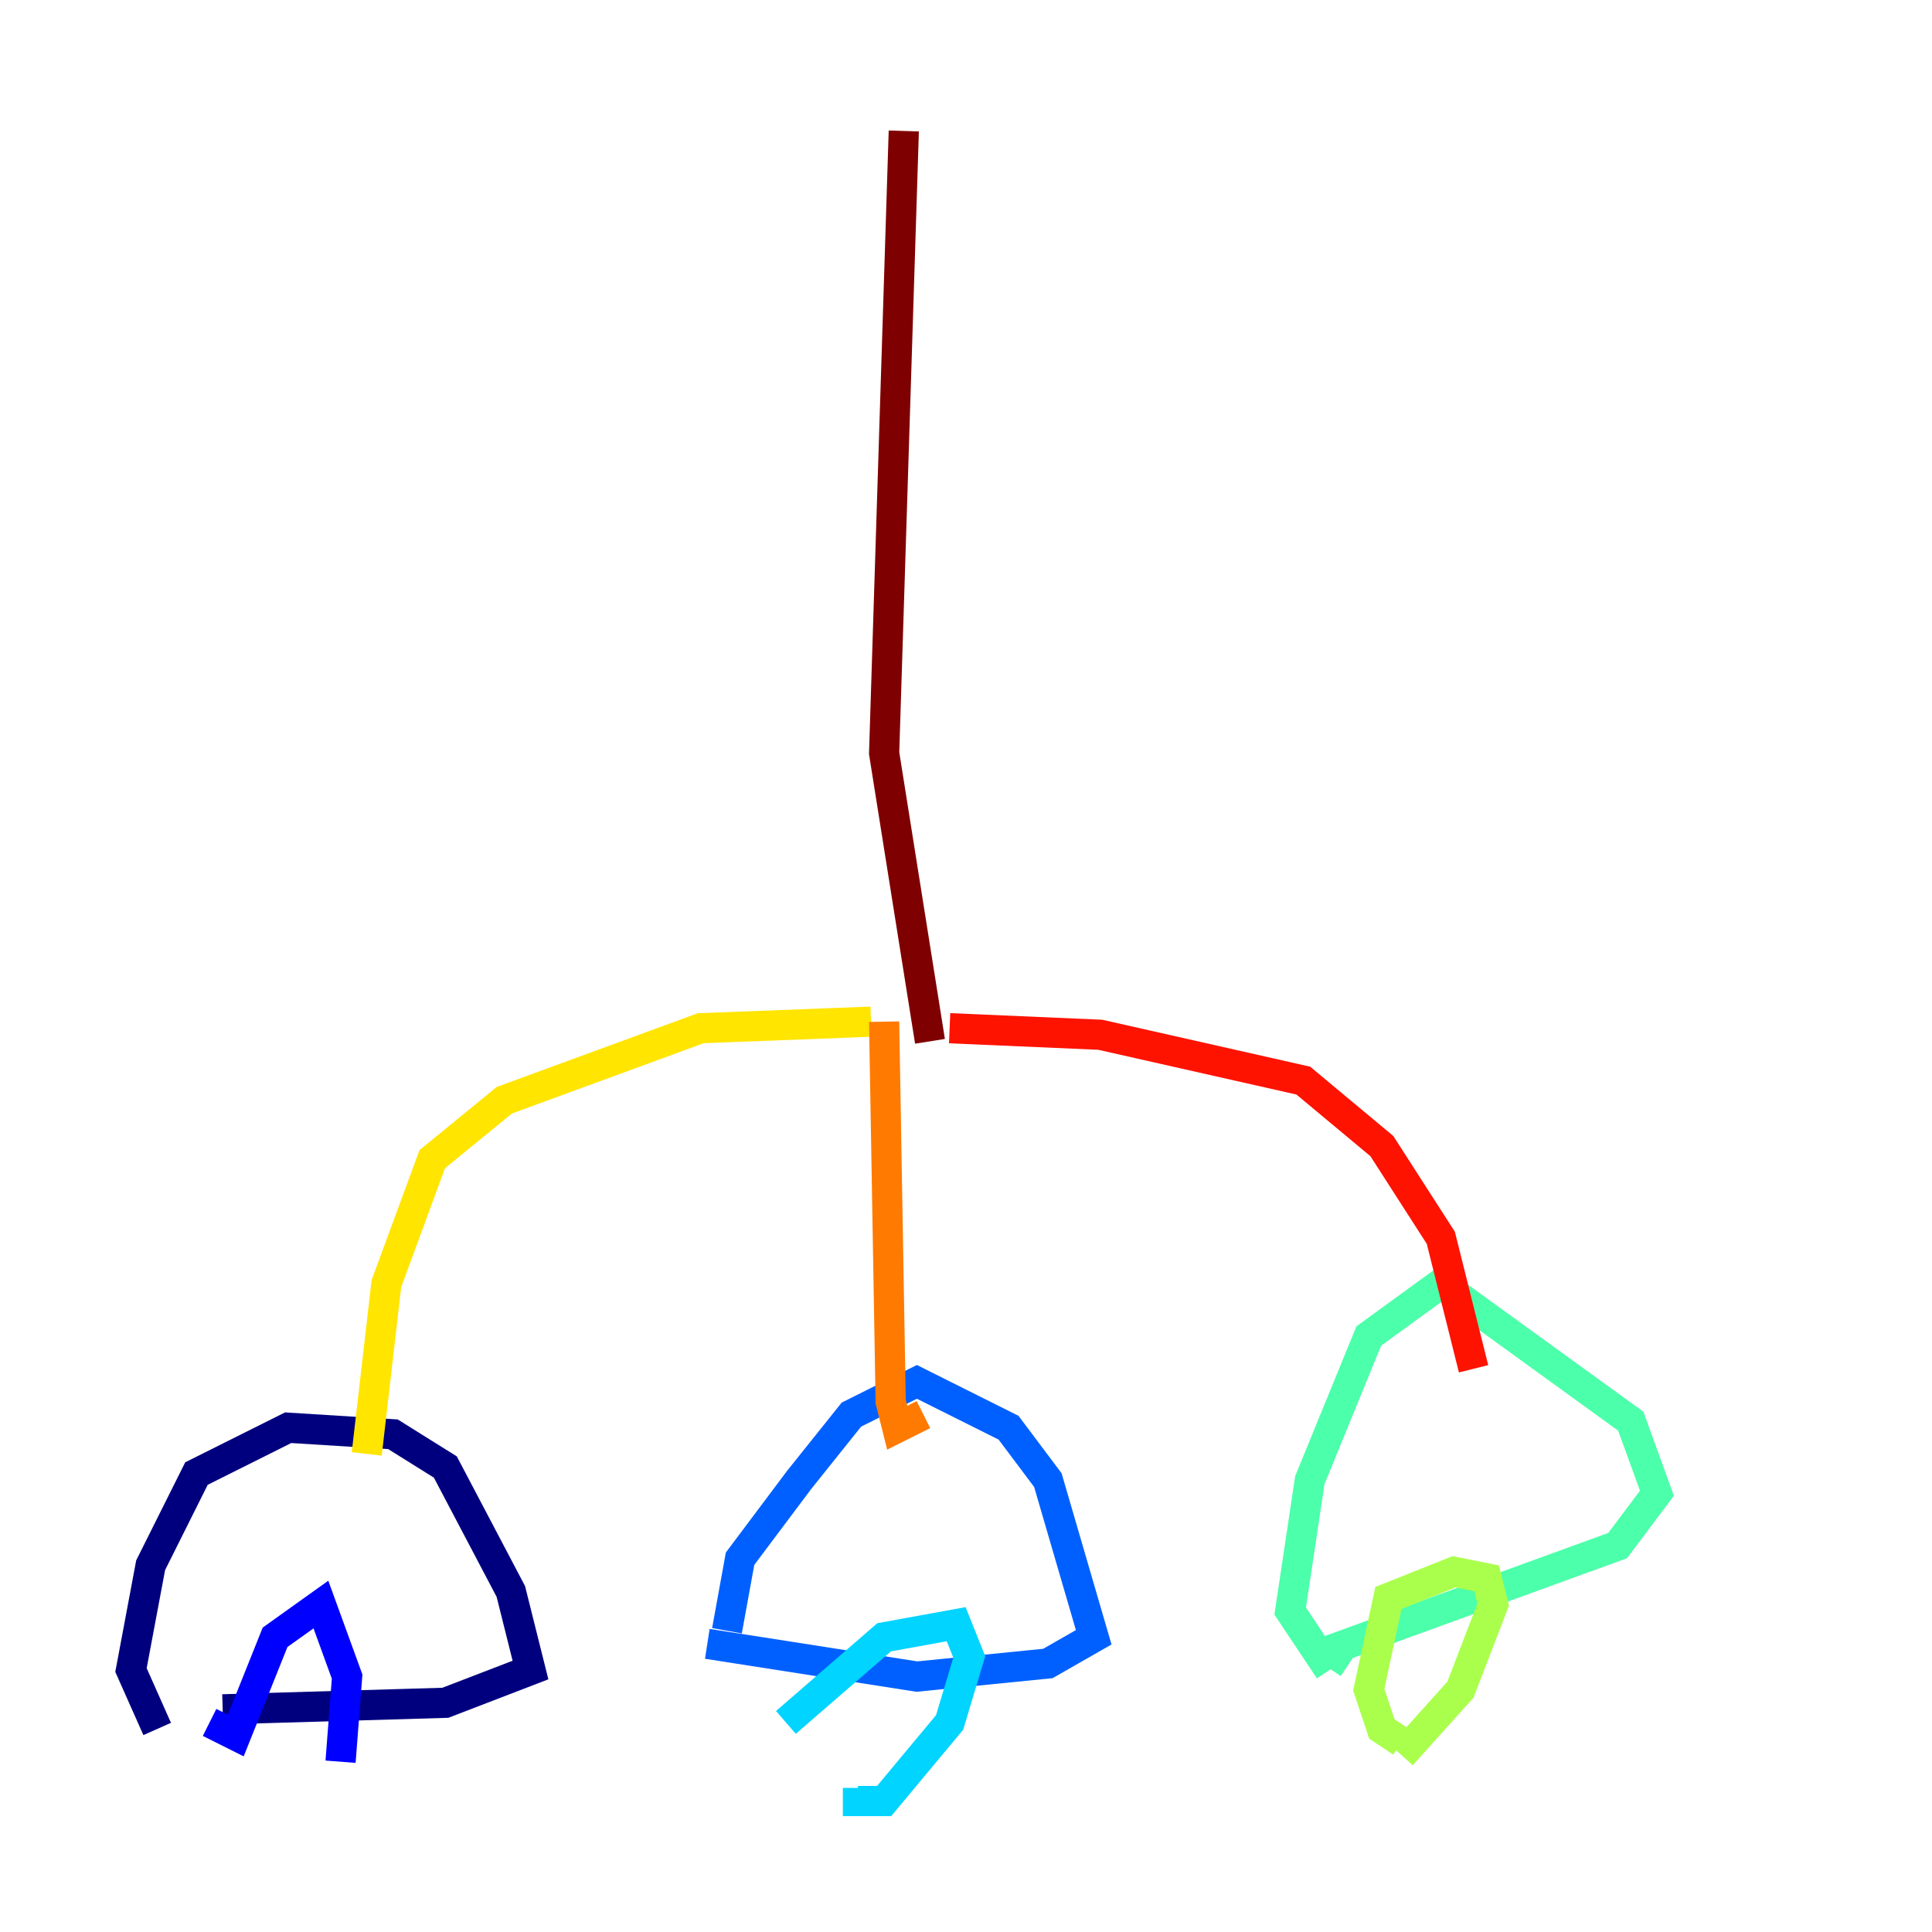 <?xml version="1.0" encoding="utf-8" ?>
<svg baseProfile="tiny" height="128" version="1.2" viewBox="0,0,128,128" width="128" xmlns="http://www.w3.org/2000/svg" xmlns:ev="http://www.w3.org/2001/xml-events" xmlns:xlink="http://www.w3.org/1999/xlink"><defs /><polyline fill="none" points="10.414,114.549 8.678,110.644 9.98,103.702 13.017,97.627 19.091,94.59 26.034,95.024 29.505,97.193 33.844,105.437 35.146,110.644 29.505,112.814 14.752,113.248" stroke="#00007f" stroke-width="2" /><polyline fill="none" points="13.885,114.115 15.62,114.983 18.224,108.475 21.261,106.305 22.997,111.078 22.563,116.719" stroke="#0000fe" stroke-width="2" /><polyline fill="none" points="48.163,108.041 49.031,103.268 52.936,98.061 56.407,93.722 60.746,91.552 66.82,94.59 69.424,98.061 72.461,108.475 69.424,110.21 60.746,111.078 46.861,108.909" stroke="#0060ff" stroke-width="2" /><polyline fill="none" points="52.068,114.115 58.576,108.475 63.349,107.607 64.217,109.776 62.915,114.115 58.576,119.322 56.841,119.322 56.841,118.454" stroke="#00d4ff" stroke-width="2" /><polyline fill="none" points="88.081,110.644 85.478,106.739 86.78,98.061 90.685,88.515 95.458,85.044 108.041,94.156 109.776,98.929 107.173,102.4 88.081,109.342 89.383,110.21" stroke="#4cffaa" stroke-width="2" /><polyline fill="none" points="92.854,115.417 91.552,114.549 90.685,111.946 91.986,105.871 96.325,104.136 98.495,104.57 98.929,106.305 96.759,111.946 92.854,116.285" stroke="#aaff4c" stroke-width="2" /><polyline fill="none" points="24.298,96.325 25.6,85.044 28.637,76.8 33.41,72.895 46.427,68.122 57.709,67.688" stroke="#ffe500" stroke-width="2" /><polyline fill="none" points="58.576,67.688 59.01,92.854 59.444,94.59 61.18,93.722" stroke="#ff7a00" stroke-width="2" /><polyline fill="none" points="62.915,68.122 72.895,68.556 86.346,71.593 91.552,75.932 95.458,82.007 97.627,90.685" stroke="#fe1200" stroke-width="2" /><polyline fill="none" points="61.614,68.99 58.576,49.898 59.878,8.678" stroke="#7f0000" stroke-width="2" /></svg>